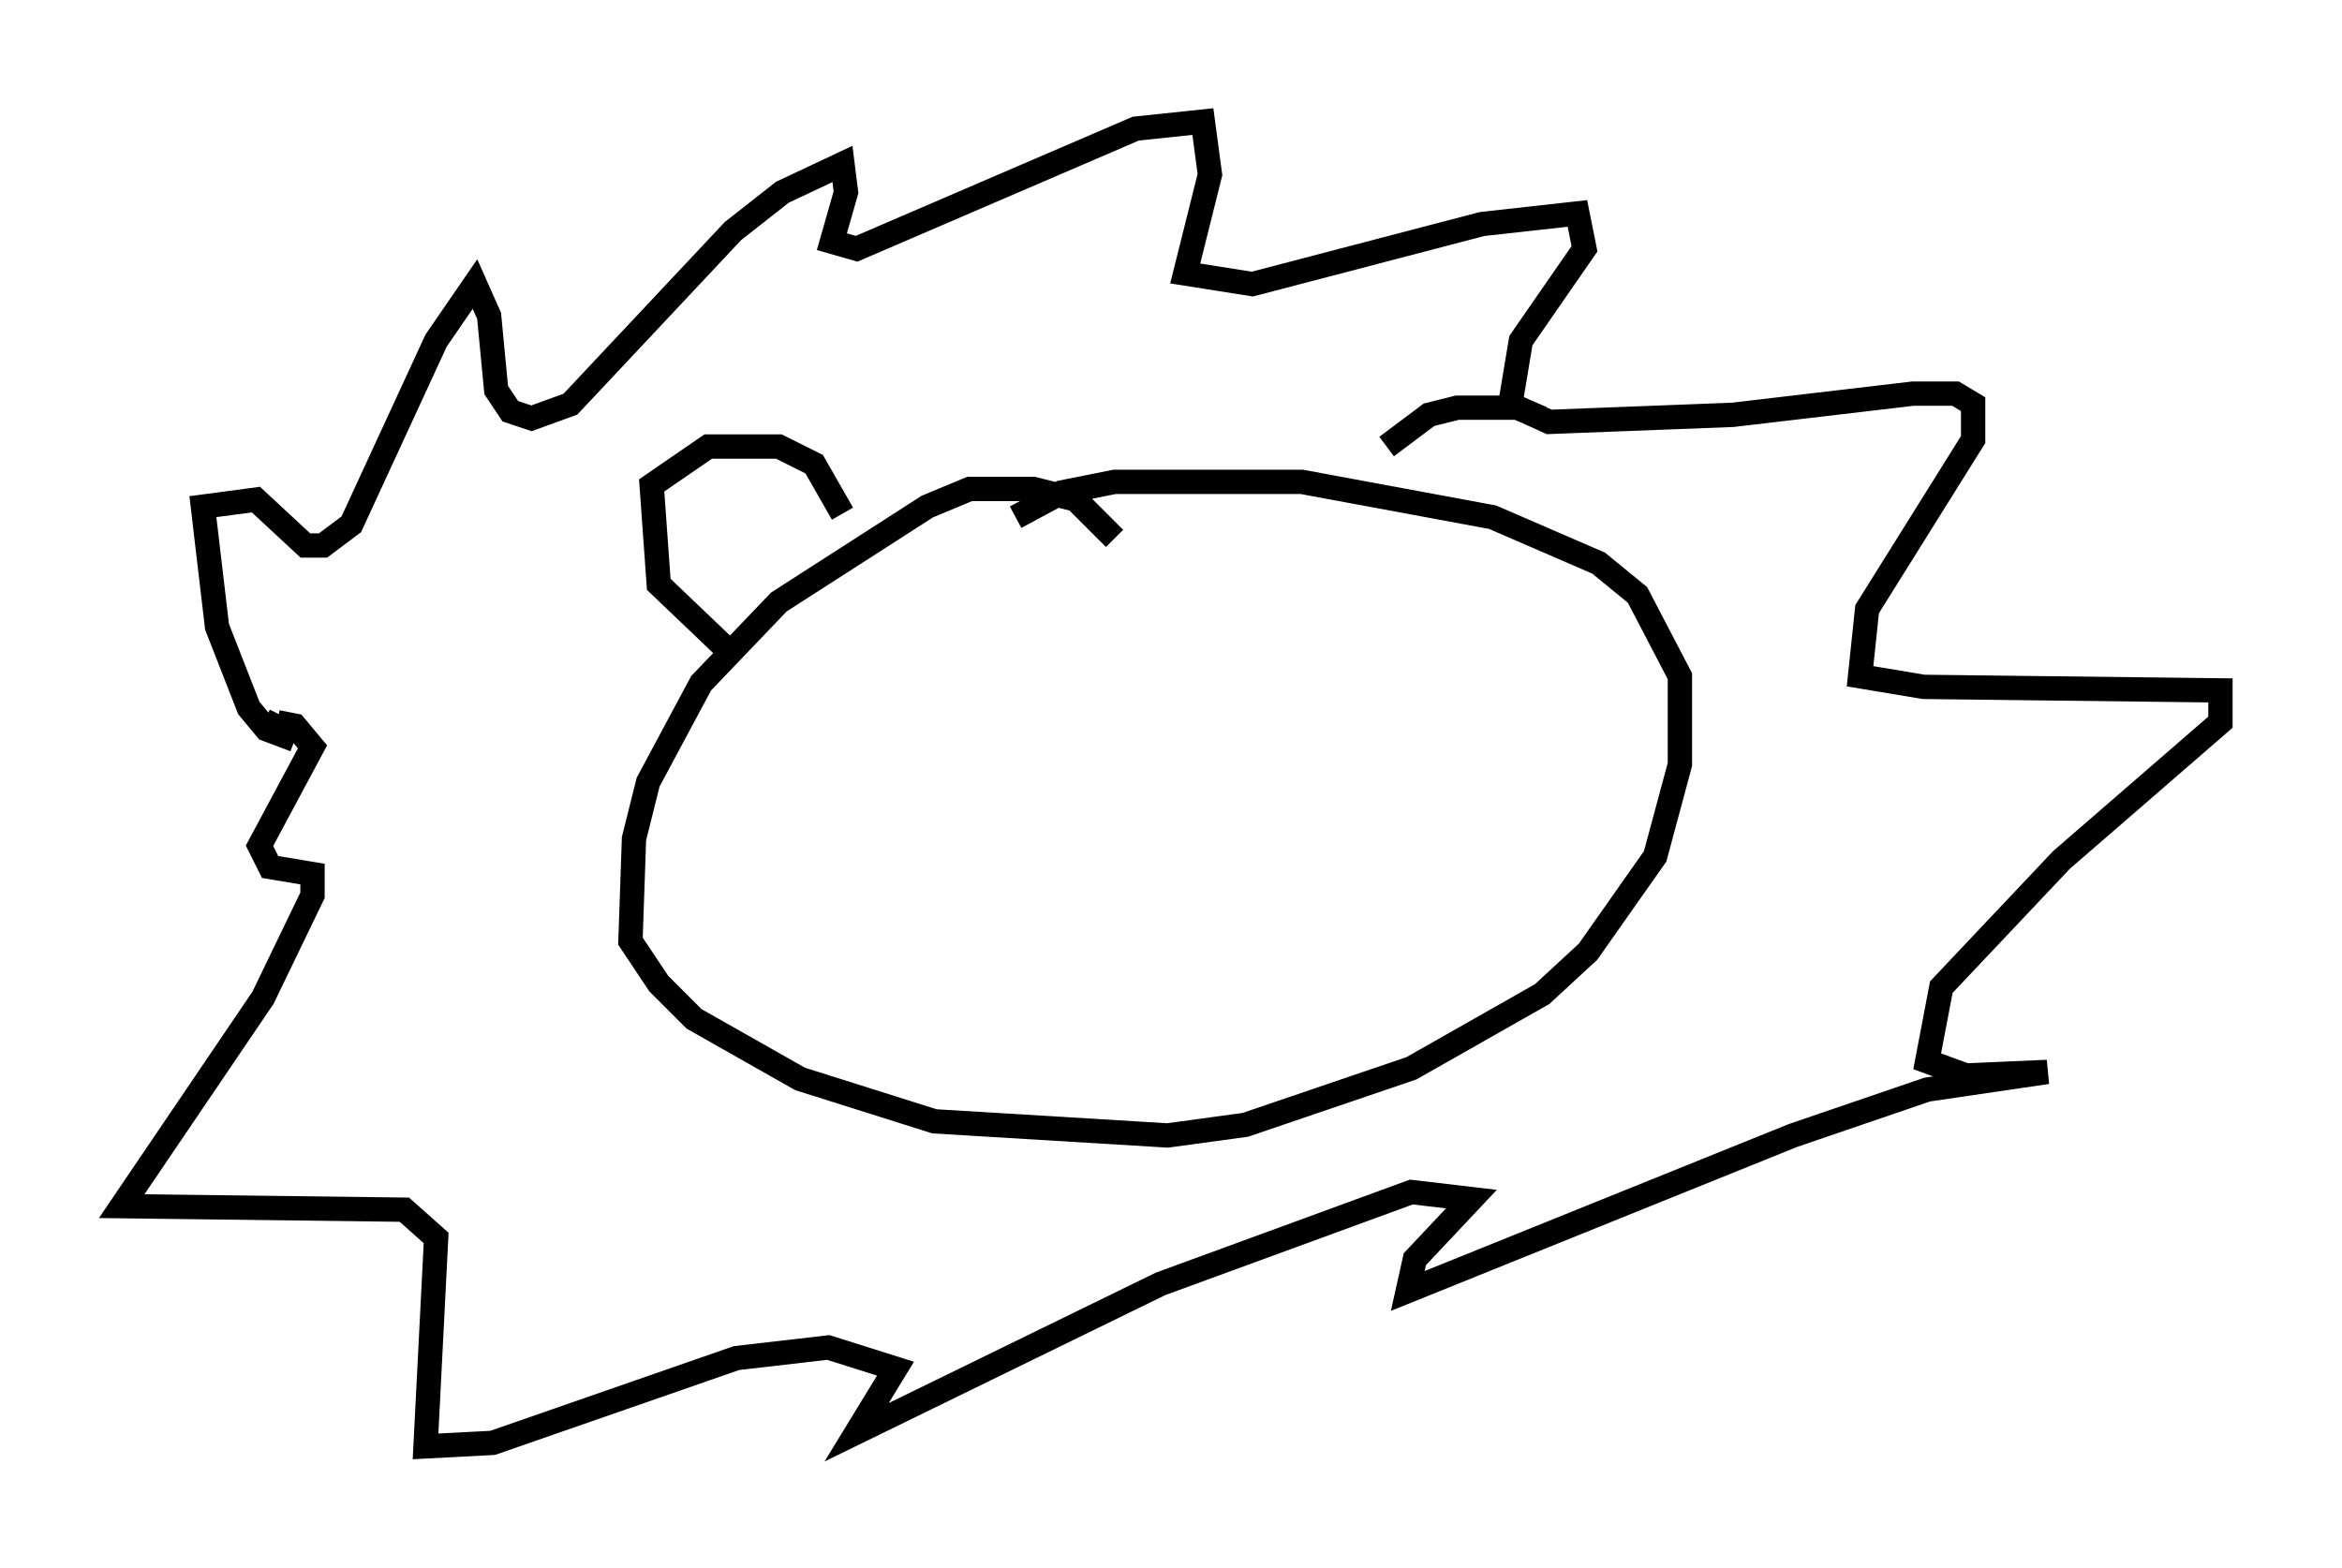 <?xml version="1.0" encoding="utf-8" ?>
<svg baseProfile="full" height="64.469" version="1.1" width="96.279" xmlns="http://www.w3.org/2000/svg" xmlns:ev="http://www.w3.org/2001/xml-events" xmlns:xlink="http://www.w3.org/1999/xlink"><defs /><rect fill="white" height="64.469" width="96.279" x="0" y="0" /><path d="M13.134, 29.983 m-1.017, 0.436 l-1.162, -0.436 -0.726, -0.872 l-1.307, -3.341 -0.581, -4.939 l2.179, -0.291 2.034, 1.888 l0.726, 0.0 1.162, -0.872 l3.486, -7.553 1.598, -2.324 l0.581, 1.307 0.291, 3.05 l0.581, 0.872 0.872, 0.291 l1.598, -0.581 6.682, -7.117 l2.034, -1.598 2.469, -1.162 l0.145, 1.162 -0.581, 2.034 l1.017, 0.291 11.475, -4.939 l2.76, -0.291 0.291, 2.179 l-1.017, 4.067 2.76, 0.436 l9.441, -2.469 3.922, -0.436 l0.291, 1.453 -2.615, 3.777 l-0.436, 2.615 1.598, 0.726 l7.553, -0.291 7.408, -0.872 l1.743, 0.0 0.726, 0.436 l0.0, 1.453 -4.358, 6.972 l-0.291, 2.76 2.615, 0.436 l12.201, 0.145 0.0, 1.307 l-6.536, 5.665 -4.939, 5.229 l-0.581, 3.05 1.598, 0.581 l3.341, -0.145 -4.939, 0.726 l-5.52, 1.888 -15.832, 6.391 l0.291, -1.307 2.324, -2.469 l-2.469, -0.291 -10.313, 3.777 l-12.492, 6.101 1.598, -2.615 l-2.76, -0.872 -3.777, 0.436 l-10.022, 3.486 -2.76, 0.145 l0.436, -8.57 -1.307, -1.162 l-11.62, -0.145 5.81, -8.57 l2.034, -4.212 0.0, -0.872 l-1.743, -0.291 -0.436, -0.872 l2.179, -4.067 -0.726, -0.872 l-0.726, -0.145 0.145, -0.291 m34.279, -7.263 l-1.598, -1.598 -1.743, -0.436 l-2.615, 0.0 -1.743, 0.726 l-6.101, 3.922 -3.196, 3.341 l-2.179, 4.067 -0.581, 2.324 l-0.145, 4.212 1.162, 1.743 l1.453, 1.453 4.358, 2.469 l5.52, 1.743 9.587, 0.581 l3.196, -0.436 6.827, -2.324 l5.374, -3.05 1.888, -1.743 l2.76, -3.922 1.017, -3.777 l0.0, -3.631 -1.743, -3.341 l-1.598, -1.307 -4.358, -1.888 l-7.844, -1.453 -7.698, 0.0 l-2.179, 0.436 -1.888, 1.017 m-11.475, 5.81 l-3.196, -3.05 -0.291, -4.067 l2.324, -1.598 2.905, 0.0 l1.453, 0.726 1.162, 2.034 m22.369, -2.76 l1.743, -1.307 1.162, -0.291 l2.469, 0.0 1.017, 0.436 " fill="none" stroke="black" stroke-width="1" /></svg>